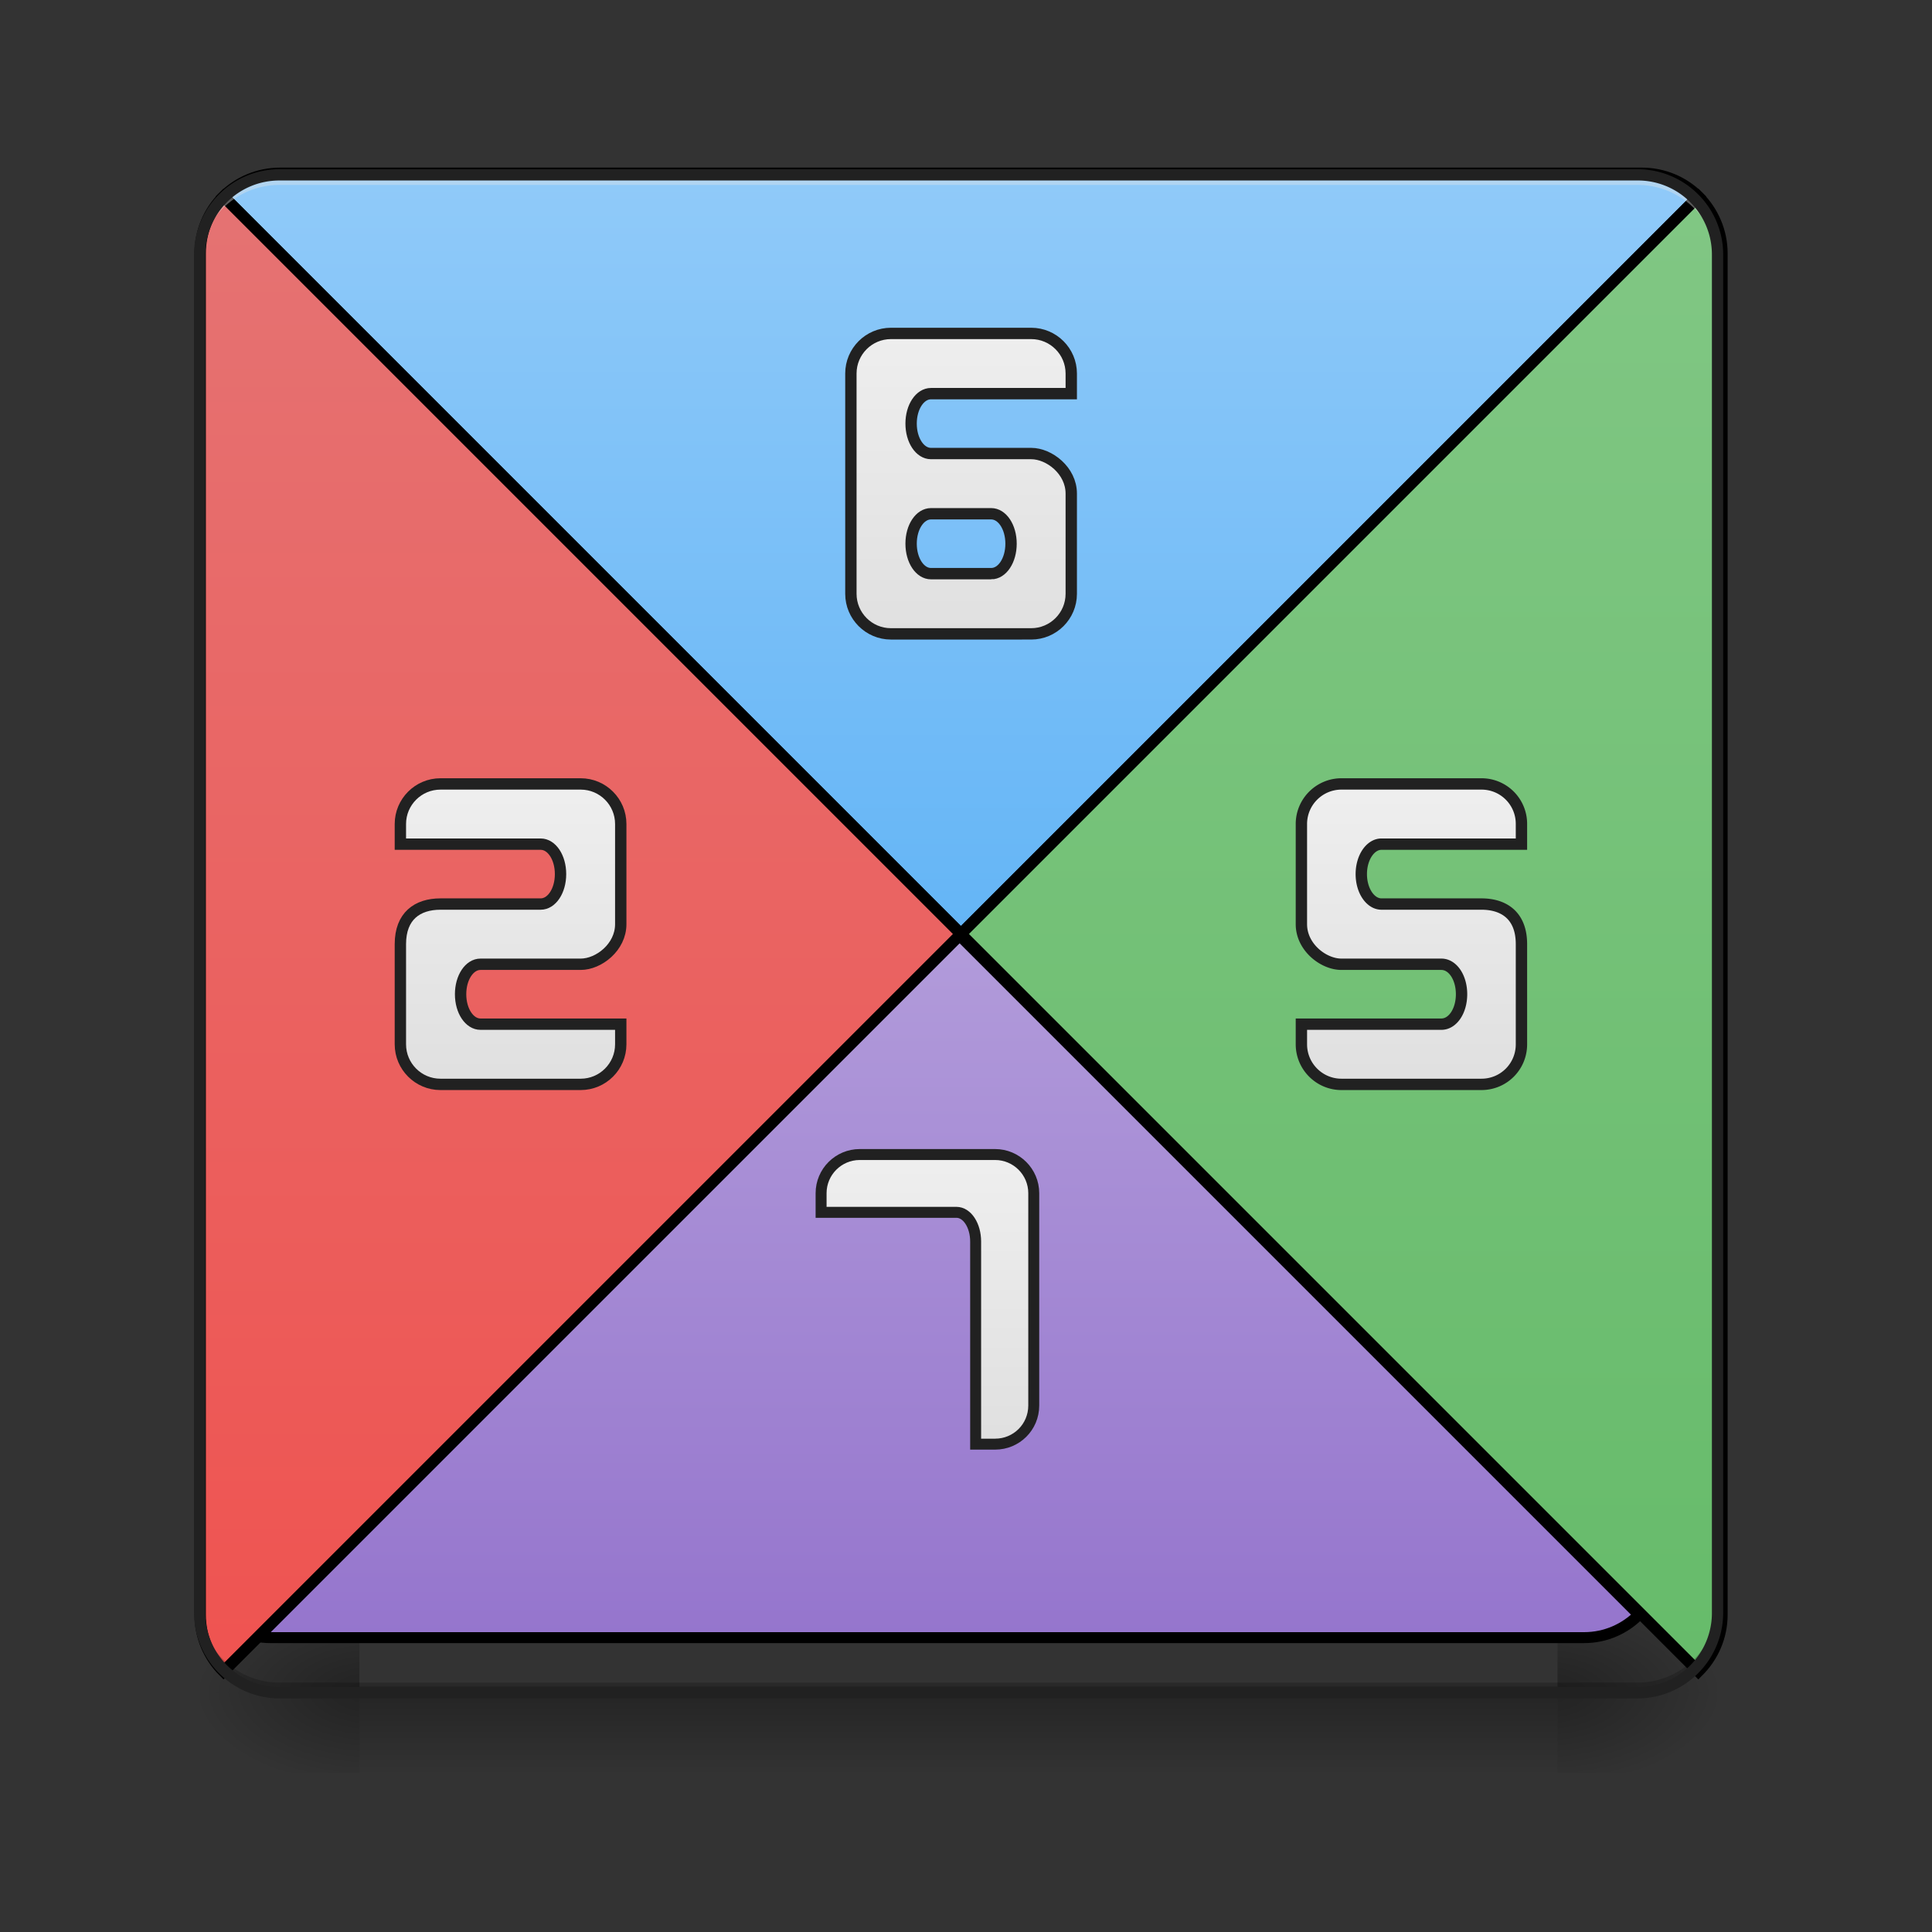 <svg xmlns="http://www.w3.org/2000/svg" width="32" height="32" viewBox="0 0 24 24"><rect x="0" y="0" width="24" height="24" fill="#333333" stroke="none"/><defs><linearGradient id="a" gradientUnits="userSpaceOnUse" x1="254" y1="233.5" x2="254" y2="254.667" gradientTransform="matrix(.047 0 0 .047 0 10.08)"><stop offset="0" stop-opacity=".275"/><stop offset="1" stop-opacity="0"/></linearGradient><radialGradient id="b" gradientUnits="userSpaceOnUse" cx="450.909" cy="189.579" fx="450.909" fy="189.579" r="21.167" gradientTransform="matrix(0 -.059 -.105 0 39.098 47.696)"><stop offset="0" stop-opacity=".314"/><stop offset=".222" stop-opacity=".275"/><stop offset="1" stop-opacity="0"/></radialGradient><radialGradient id="c" gradientUnits="userSpaceOnUse" cx="450.909" cy="189.579" fx="450.909" fy="189.579" r="21.167" gradientTransform="matrix(0 .059 .105 0 -15.283 -5.646)"><stop offset="0" stop-opacity=".314"/><stop offset=".222" stop-opacity=".275"/><stop offset="1" stop-opacity="0"/></radialGradient><radialGradient id="d" gradientUnits="userSpaceOnUse" cx="450.909" cy="189.579" fx="450.909" fy="189.579" r="21.167" gradientTransform="matrix(0 -.059 .105 0 -15.283 47.696)"><stop offset="0" stop-opacity=".314"/><stop offset=".222" stop-opacity=".275"/><stop offset="1" stop-opacity="0"/></radialGradient><radialGradient id="e" gradientUnits="userSpaceOnUse" cx="450.909" cy="189.579" fx="450.909" fy="189.579" r="21.167" gradientTransform="matrix(0 .059 -.105 0 39.098 -5.646)"><stop offset="0" stop-opacity=".314"/><stop offset=".222" stop-opacity=".275"/><stop offset="1" stop-opacity="0"/></radialGradient><linearGradient id="f" gradientUnits="userSpaceOnUse" x1="169.333" y1="233.5" x2="169.333" y2="32.417" gradientTransform="matrix(3.78 0 0 3.78 0 812.598)"><stop offset="0" stop-color="#9575cd"/><stop offset="1" stop-color="#b39ddb"/></linearGradient><linearGradient id="g" gradientUnits="userSpaceOnUse" x1="254" y1="32.416" x2="254" y2="233.5" gradientTransform="matrix(1 0 0 -1 0 64.833)"><stop offset="0" stop-color="#64b5f6"/><stop offset="1" stop-color="#90caf9"/></linearGradient><linearGradient id="h" gradientUnits="userSpaceOnUse" x1="455.083" y1="222.916" x2="52.917" y2="222.916" gradientTransform="rotate(90 221.583 0)"><stop offset="0" stop-color="#66bb6a"/><stop offset="1" stop-color="#81c784"/></linearGradient><linearGradient id="i" gradientUnits="userSpaceOnUse" x1="455.083" y1="212.333" x2="52.917" y2="212.333" gradientTransform="rotate(90 254 32.417)"><stop offset="0" stop-color="#ef5350"/><stop offset="1" stop-color="#e57373"/></linearGradient><linearGradient id="j" gradientUnits="userSpaceOnUse" x1="132.292" y1="69.458" x2="132.292" y2="-4.625"><stop offset="0" stop-color="#e0e0e0"/><stop offset="1" stop-color="#eee"/></linearGradient><linearGradient id="k" gradientUnits="userSpaceOnUse" x1="132.292" y1="69.458" x2="132.292" y2="-4.625" gradientTransform="matrix(-1 0 0 1 508 0)"><stop offset="0" stop-color="#e0e0e0"/><stop offset="1" stop-color="#eee"/></linearGradient><linearGradient id="l" gradientUnits="userSpaceOnUse" x1="254" y1="-46.958" x2="254" y2="-126.333"><stop offset="0" stop-color="#e0e0e0"/><stop offset="1" stop-color="#eee"/></linearGradient><linearGradient id="m" gradientUnits="userSpaceOnUse" x1="132.292" y1="69.458" x2="132.292" y2="-4.625" gradientTransform="matrix(3.78 0 0 3.78 450 1222.598)"><stop offset="0" stop-color="#e0e0e0"/><stop offset="1" stop-color="#eee"/></linearGradient></defs><path d="M4.465 20.953h14.883v1.102H4.465zm0 0" fill="url(#a)"/><path d="M19.348 21.027h1.988v-.996h-1.988zm0 0" fill="url(#b)"/><path d="M4.465 21.027H2.48v.993h1.985zm0 0" fill="url(#c)"/><path d="M4.465 21.027H2.48v-.996h1.985zm0 0" fill="url(#d)"/><path d="M19.348 21.027h1.988v.993h-1.988zm0 0" fill="url(#e)"/><path d="M959.908 935.029L223.286 1671.65c14.487 14.487 34.642 23.62 56.687 23.62h1359.87c22.36 0 42.201-9.133 56.688-23.62zm0 0" transform="scale(.012)" fill="url(#f)" stroke-width="11.339" stroke-linecap="round" stroke="#000"/><path d="M253.976 32.393L59.078-162.505c3.833-3.833 9.165-6.166 14.998-6.166h359.8c5.915 0 11.165 2.333 14.998 6.166zm0 0" transform="matrix(.047 0 0 .047 0 10.08)" fill="url(#g)" stroke-width="3" stroke-linecap="round" stroke="#000"/><path d="M253.976 32.393l194.898-194.898c3.833 3.833 6.25 9.166 6.25 14.999v359.799c0 5.916-2.417 11.165-6.25 14.998zm0 0" transform="matrix(.047 0 0 .047 0 10.08)" fill="url(#h)" stroke-width="3" stroke-linecap="round" stroke="#000"/><path d="M253.976 32.393L59.078-162.505c-3.833 3.833-6.166 9.166-6.166 14.999v359.799c0 5.916 2.333 11.165 6.166 14.998zm0 0" transform="matrix(.047 0 0 .047 0 10.08)" fill="url(#i)" stroke-width="3" stroke-linecap="round" stroke="#000"/><path d="M3.473 21.027a.992.992 0 0 1-.993-.996v-.12c0 .546.442.991.993.991H20.34c.55 0 .996-.445.996-.992v.121c0 .551-.445.996-.996.996zm0 0" fill-opacity=".196"/><path d="M3.473 2.172a.989.989 0 0 0-.993.992v.125c0-.55.442-.992.993-.992H20.34c.55 0 .996.441.996.992v-.125a.992.992 0 0 0-.996-.992zm0 0" fill="#e6e6e6" fill-opacity=".392"/><path d="M3.473 2.102c-.586 0-1.063.476-1.063 1.062v16.867c0 .59.477 1.067 1.063 1.067H20.34c.59 0 1.066-.477 1.066-1.067V3.164c0-.586-.476-1.062-1.066-1.062zm0 .14H20.34a.92.92 0 0 1 .926.922v16.867a.92.92 0 0 1-.926.926H3.473a.92.92 0 0 1-.922-.926V3.164c0-.512.41-.922.922-.922zm0 0" fill="#212121"/><path d="M153.485-7.27c5.833 0 10.583 4.75 10.583 10.582V29.81c0 6.083-5.833 10.582-10.583 10.582h-26.497c-2.917 0-5.25 3.5-5.25 7.916s2.333 7.916 5.25 7.916h37.08v5.333c0 5.833-4.75 10.582-10.583 10.582h-37.08c-5.832 0-10.582-4.75-10.582-10.582V35.059c0-7.416 4.5-10.582 10.583-10.582h26.497c2.916 0 5.25-3.5 5.25-7.916s-2.334-7.916-5.25-7.916h-37.08V3.312c0-5.832 4.75-10.582 10.583-10.582zm0 0" transform="matrix(.047 0 0 .047 0 10.08)" fill="url(#j)" stroke-width="3" stroke-linecap="round" stroke="#212121"/><path d="M354.55-7.27c-5.833 0-10.583 4.75-10.583 10.582V29.81c0 6.083 5.833 10.582 10.582 10.582h26.415c3 0 5.332 3.5 5.332 7.916s-2.333 7.916-5.332 7.916h-36.997v5.333c0 5.833 4.75 10.582 10.582 10.582h36.997c5.916 0 10.582-4.75 10.582-10.582V35.059c0-7.416-4.5-10.582-10.582-10.582h-26.414c-2.917 0-5.333-3.5-5.333-7.916s2.416-7.916 5.333-7.916h36.996V3.312A10.544 10.544 0 0 0 391.546-7.27zm0 0" transform="matrix(.047 0 0 .047 0 10.08)" fill="url(#k)" stroke-width="3" stroke-linecap="round" stroke="#212121"/><path d="M272.557-46.933c5.833 0 10.583-4.75 10.583-10.582v-26.498c0-6.082-5.833-10.582-10.583-10.582H246.06c-2.917 0-5.25-3.5-5.25-7.916s2.333-7.916 5.25-7.916h37.08v-5.332c0-5.833-4.75-10.583-10.583-10.583h-37.08c-5.832 0-10.582 4.75-10.582 10.583v58.244c0 5.833 4.75 10.582 10.583 10.582zm-10.582-15.915H246.06c-2.917 0-5.25-3.5-5.25-7.916s2.333-7.916 5.25-7.916h15.915c2.916 0 5.25 3.5 5.25 7.916s-2.334 7.916-5.25 7.916zm0 0" transform="matrix(.047 0 0 .047 0 10.08)" fill="url(#l)" stroke-width="3" stroke-linecap="round" stroke="#212121"/><path d="M889.994 1195.162c-22.045 0-39.996 17.95-39.996 39.996v19.84h140.144c11.022 0 19.84 13.542 19.84 30.234v209.743h20.156c22.045 0 39.996-17.636 39.996-39.996v-219.821c0-22.045-17.951-39.996-39.996-39.996zm0 0" transform="scale(.012)" fill="url(#m)" stroke-width="11.339" stroke-linecap="round" stroke="#212121"/></svg>
